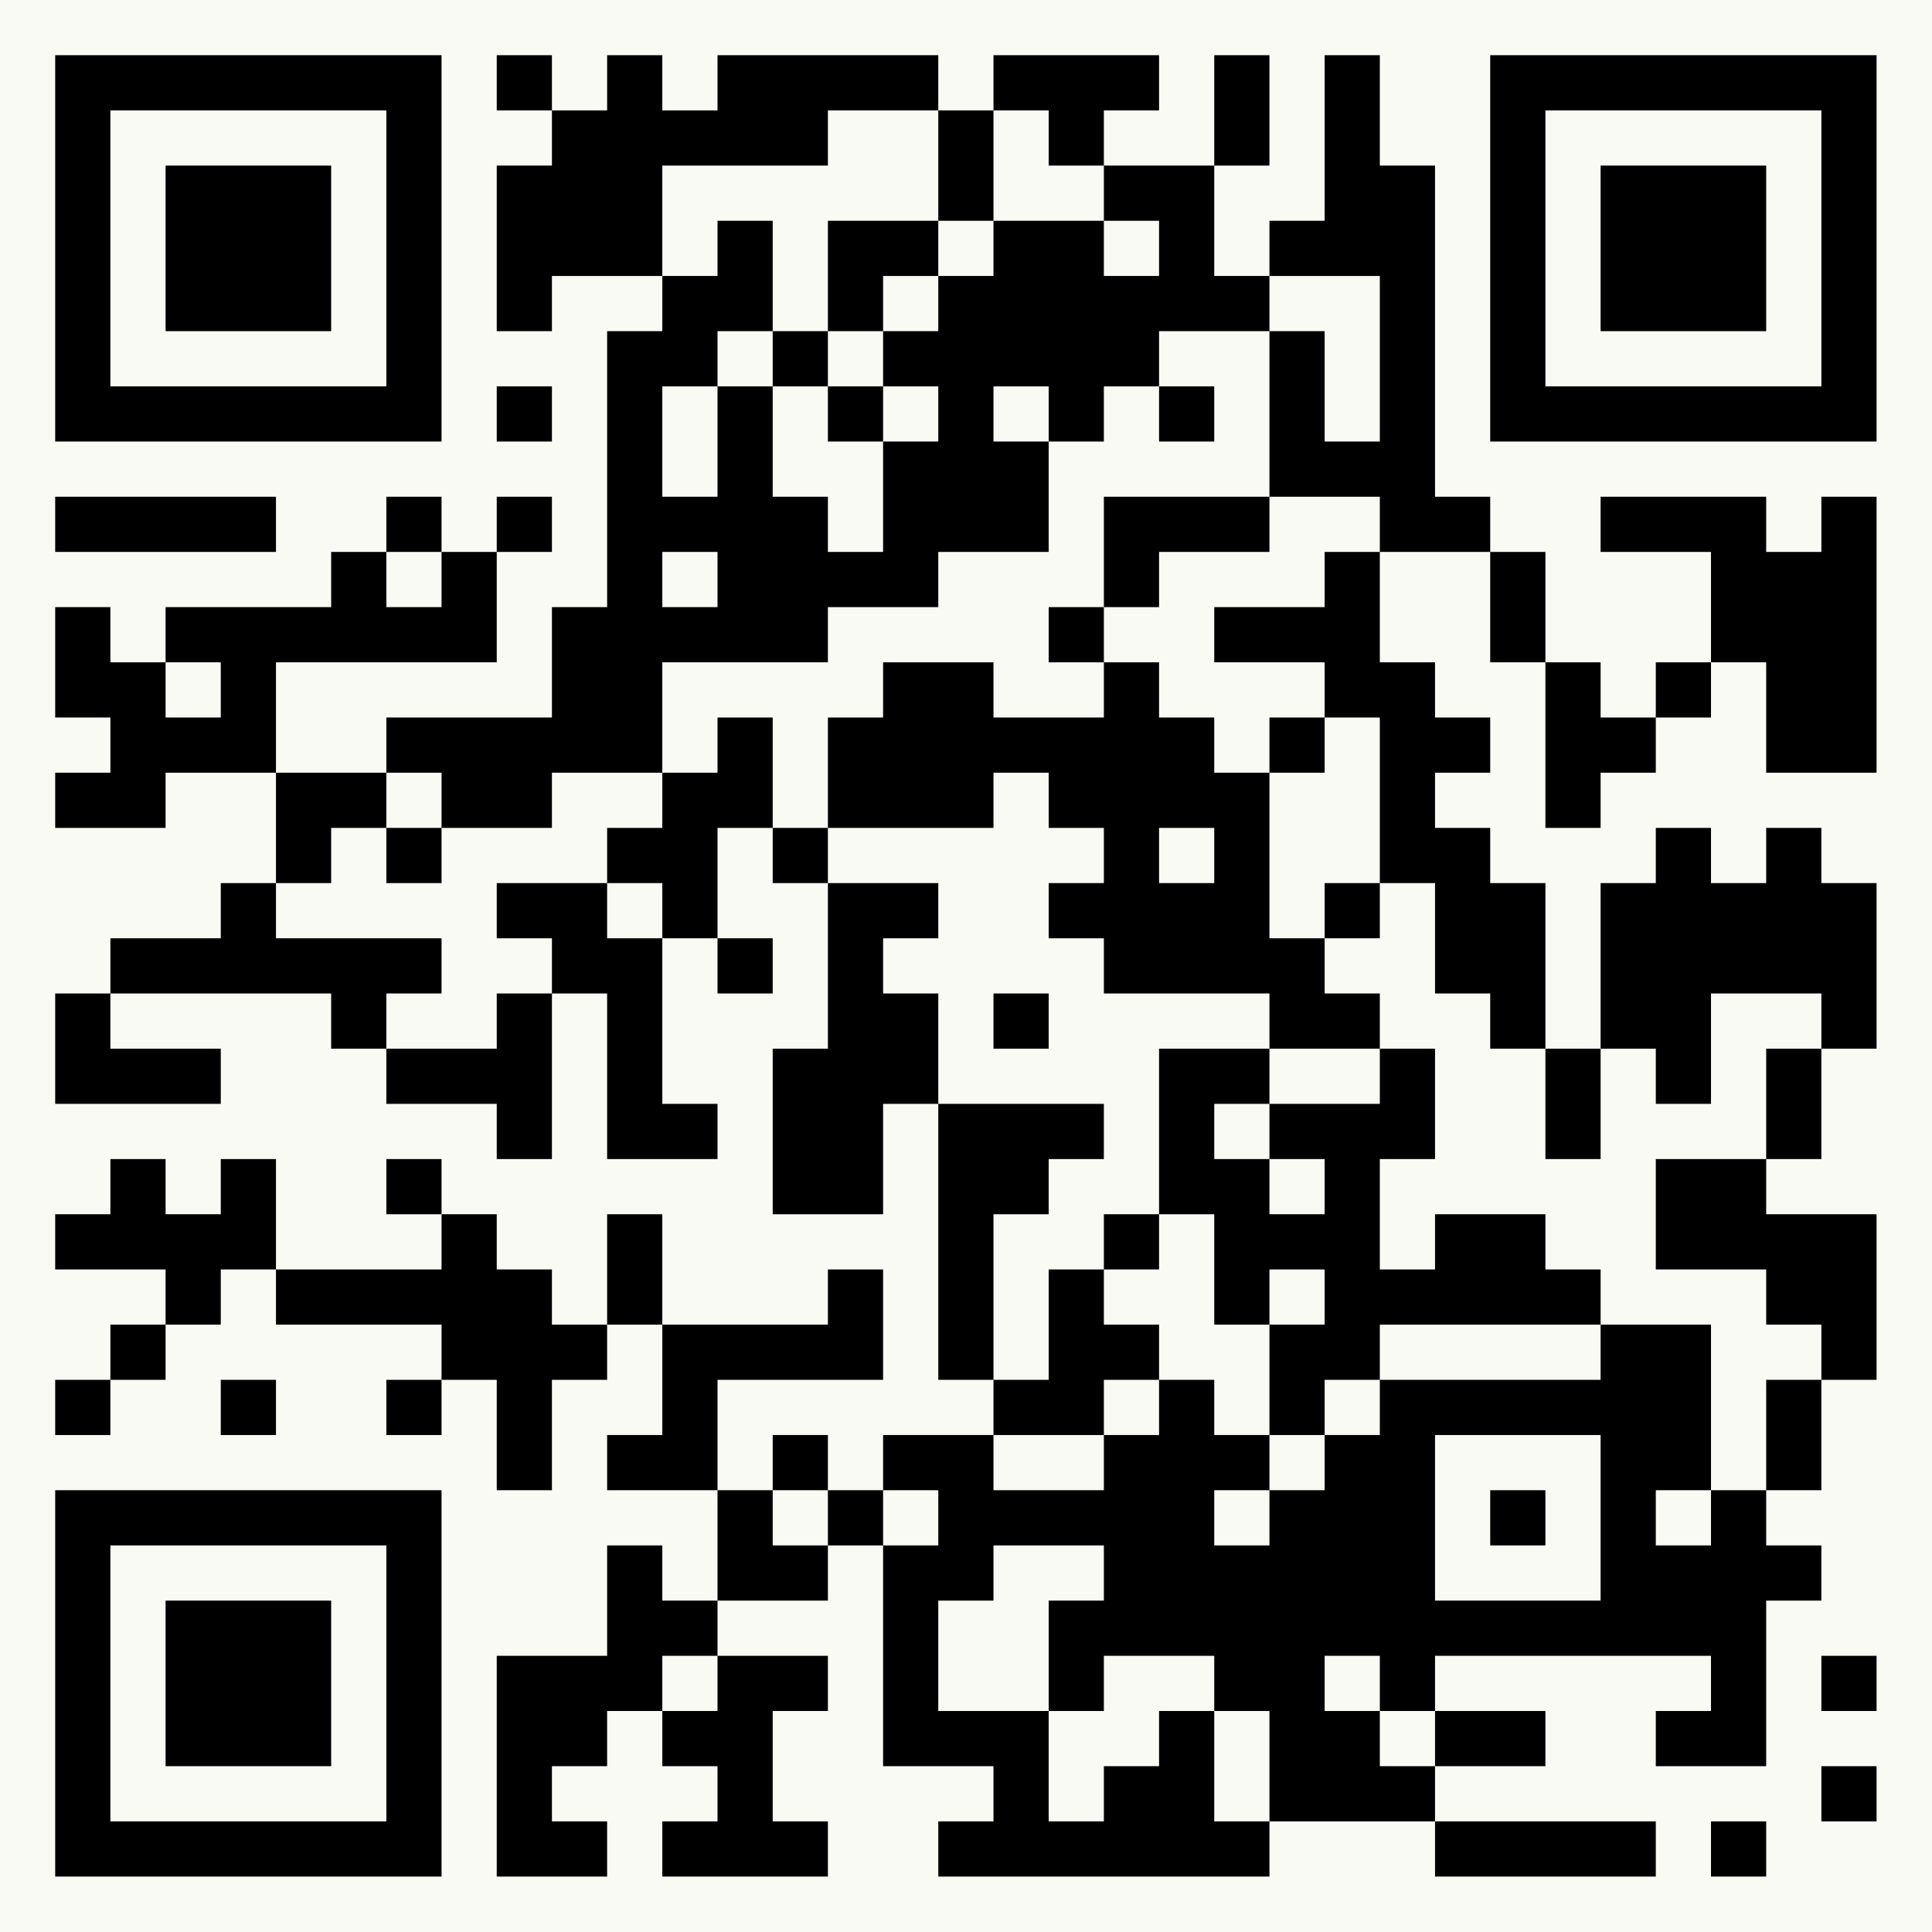 <?xml version="1.0" encoding="UTF-8"?>
<svg xmlns="http://www.w3.org/2000/svg" version="1.1" width="125" height="125" viewBox="0 0 125 125"><rect x="0" y="0" width="125" height="125" fill="#fafaf5"/><g transform="scale(3.571)"><g transform="translate(1,1)"><path fill-rule="evenodd" d="M8 0L8 1L9 1L9 2L8 2L8 5L9 5L9 4L11 4L11 5L10 5L10 10L9 10L9 12L6 12L6 13L4 13L4 11L8 11L8 9L9 9L9 8L8 8L8 9L7 9L7 8L6 8L6 9L5 9L5 10L2 10L2 11L1 11L1 10L0 10L0 12L1 12L1 13L0 13L0 14L2 14L2 13L4 13L4 15L3 15L3 16L1 16L1 17L0 17L0 19L3 19L3 18L1 18L1 17L5 17L5 18L6 18L6 19L8 19L8 20L9 20L9 17L10 17L10 20L12 20L12 19L11 19L11 16L12 16L12 17L13 17L13 16L12 16L12 14L13 14L13 15L14 15L14 18L13 18L13 21L15 21L15 19L16 19L16 24L17 24L17 25L15 25L15 26L14 26L14 25L13 25L13 26L12 26L12 24L15 24L15 22L14 22L14 23L11 23L11 21L10 21L10 23L9 23L9 22L8 22L8 21L7 21L7 20L6 20L6 21L7 21L7 22L4 22L4 20L3 20L3 21L2 21L2 20L1 20L1 21L0 21L0 22L2 22L2 23L1 23L1 24L0 24L0 25L1 25L1 24L2 24L2 23L3 23L3 22L4 22L4 23L7 23L7 24L6 24L6 25L7 25L7 24L8 24L8 26L9 26L9 24L10 24L10 23L11 23L11 25L10 25L10 26L12 26L12 28L11 28L11 27L10 27L10 29L8 29L8 33L10 33L10 32L9 32L9 31L10 31L10 30L11 30L11 31L12 31L12 32L11 32L11 33L14 33L14 32L13 32L13 30L14 30L14 29L12 29L12 28L14 28L14 27L15 27L15 31L17 31L17 32L16 32L16 33L22 33L22 32L25 32L25 33L29 33L29 32L25 32L25 31L27 31L27 30L25 30L25 29L30 29L30 30L29 30L29 31L31 31L31 28L32 28L32 27L31 27L31 26L32 26L32 24L33 24L33 21L31 21L31 20L32 20L32 18L33 18L33 15L32 15L32 14L31 14L31 15L30 15L30 14L29 14L29 15L28 15L28 18L27 18L27 15L26 15L26 14L25 14L25 13L26 13L26 12L25 12L25 11L24 11L24 9L26 9L26 11L27 11L27 14L28 14L28 13L29 13L29 12L30 12L30 11L31 11L31 13L33 13L33 8L32 8L32 9L31 9L31 8L28 8L28 9L30 9L30 11L29 11L29 12L28 12L28 11L27 11L27 9L26 9L26 8L25 8L25 2L24 2L24 0L23 0L23 3L22 3L22 4L21 4L21 2L22 2L22 0L21 0L21 2L19 2L19 1L20 1L20 0L17 0L17 1L16 1L16 0L12 0L12 1L11 1L11 0L10 0L10 1L9 1L9 0ZM14 1L14 2L11 2L11 4L12 4L12 3L13 3L13 5L12 5L12 6L11 6L11 8L12 8L12 6L13 6L13 8L14 8L14 9L15 9L15 7L16 7L16 6L15 6L15 5L16 5L16 4L17 4L17 3L19 3L19 4L20 4L20 3L19 3L19 2L18 2L18 1L17 1L17 3L16 3L16 1ZM14 3L14 5L13 5L13 6L14 6L14 7L15 7L15 6L14 6L14 5L15 5L15 4L16 4L16 3ZM22 4L22 5L20 5L20 6L19 6L19 7L18 7L18 6L17 6L17 7L18 7L18 9L16 9L16 10L14 10L14 11L11 11L11 13L9 13L9 14L7 14L7 13L6 13L6 14L5 14L5 15L4 15L4 16L7 16L7 17L6 17L6 18L8 18L8 17L9 17L9 16L8 16L8 15L10 15L10 16L11 16L11 15L10 15L10 14L11 14L11 13L12 13L12 12L13 12L13 14L14 14L14 15L16 15L16 16L15 16L15 17L16 17L16 19L19 19L19 20L18 20L18 21L17 21L17 24L18 24L18 22L19 22L19 23L20 23L20 24L19 24L19 25L17 25L17 26L19 26L19 25L20 25L20 24L21 24L21 25L22 25L22 26L21 26L21 27L22 27L22 26L23 26L23 25L24 25L24 24L28 24L28 23L30 23L30 26L29 26L29 27L30 27L30 26L31 26L31 24L32 24L32 23L31 23L31 22L29 22L29 20L31 20L31 18L32 18L32 17L30 17L30 19L29 19L29 18L28 18L28 20L27 20L27 18L26 18L26 17L25 17L25 15L24 15L24 12L23 12L23 11L21 11L21 10L23 10L23 9L24 9L24 8L22 8L22 5L23 5L23 7L24 7L24 4ZM8 6L8 7L9 7L9 6ZM20 6L20 7L21 7L21 6ZM0 8L0 9L4 9L4 8ZM19 8L19 10L18 10L18 11L19 11L19 12L17 12L17 11L15 11L15 12L14 12L14 14L17 14L17 13L18 13L18 14L19 14L19 15L18 15L18 16L19 16L19 17L22 17L22 18L20 18L20 21L19 21L19 22L20 22L20 21L21 21L21 23L22 23L22 25L23 25L23 24L24 24L24 23L28 23L28 22L27 22L27 21L25 21L25 22L24 22L24 20L25 20L25 18L24 18L24 17L23 17L23 16L24 16L24 15L23 15L23 16L22 16L22 13L23 13L23 12L22 12L22 13L21 13L21 12L20 12L20 11L19 11L19 10L20 10L20 9L22 9L22 8ZM6 9L6 10L7 10L7 9ZM11 9L11 10L12 10L12 9ZM2 11L2 12L3 12L3 11ZM6 14L6 15L7 15L7 14ZM20 14L20 15L21 15L21 14ZM17 17L17 18L18 18L18 17ZM22 18L22 19L21 19L21 20L22 20L22 21L23 21L23 20L22 20L22 19L24 19L24 18ZM22 22L22 23L23 23L23 22ZM3 24L3 25L4 25L4 24ZM25 25L25 28L28 28L28 25ZM13 26L13 27L14 27L14 26ZM15 26L15 27L16 27L16 26ZM26 26L26 27L27 27L27 26ZM17 27L17 28L16 28L16 30L18 30L18 32L19 32L19 31L20 31L20 30L21 30L21 32L22 32L22 30L21 30L21 29L19 29L19 30L18 30L18 28L19 28L19 27ZM11 29L11 30L12 30L12 29ZM23 29L23 30L24 30L24 31L25 31L25 30L24 30L24 29ZM32 29L32 30L33 30L33 29ZM32 31L32 32L33 32L33 31ZM30 32L30 33L31 33L31 32ZM0 0L0 7L7 7L7 0ZM1 1L1 6L6 6L6 1ZM2 2L2 5L5 5L5 2ZM26 0L26 7L33 7L33 0ZM27 1L27 6L32 6L32 1ZM28 2L28 5L31 5L31 2ZM0 26L0 33L7 33L7 26ZM1 27L1 32L6 32L6 27ZM2 28L2 31L5 31L5 28Z" fill="#000000"/></g></g></svg>
